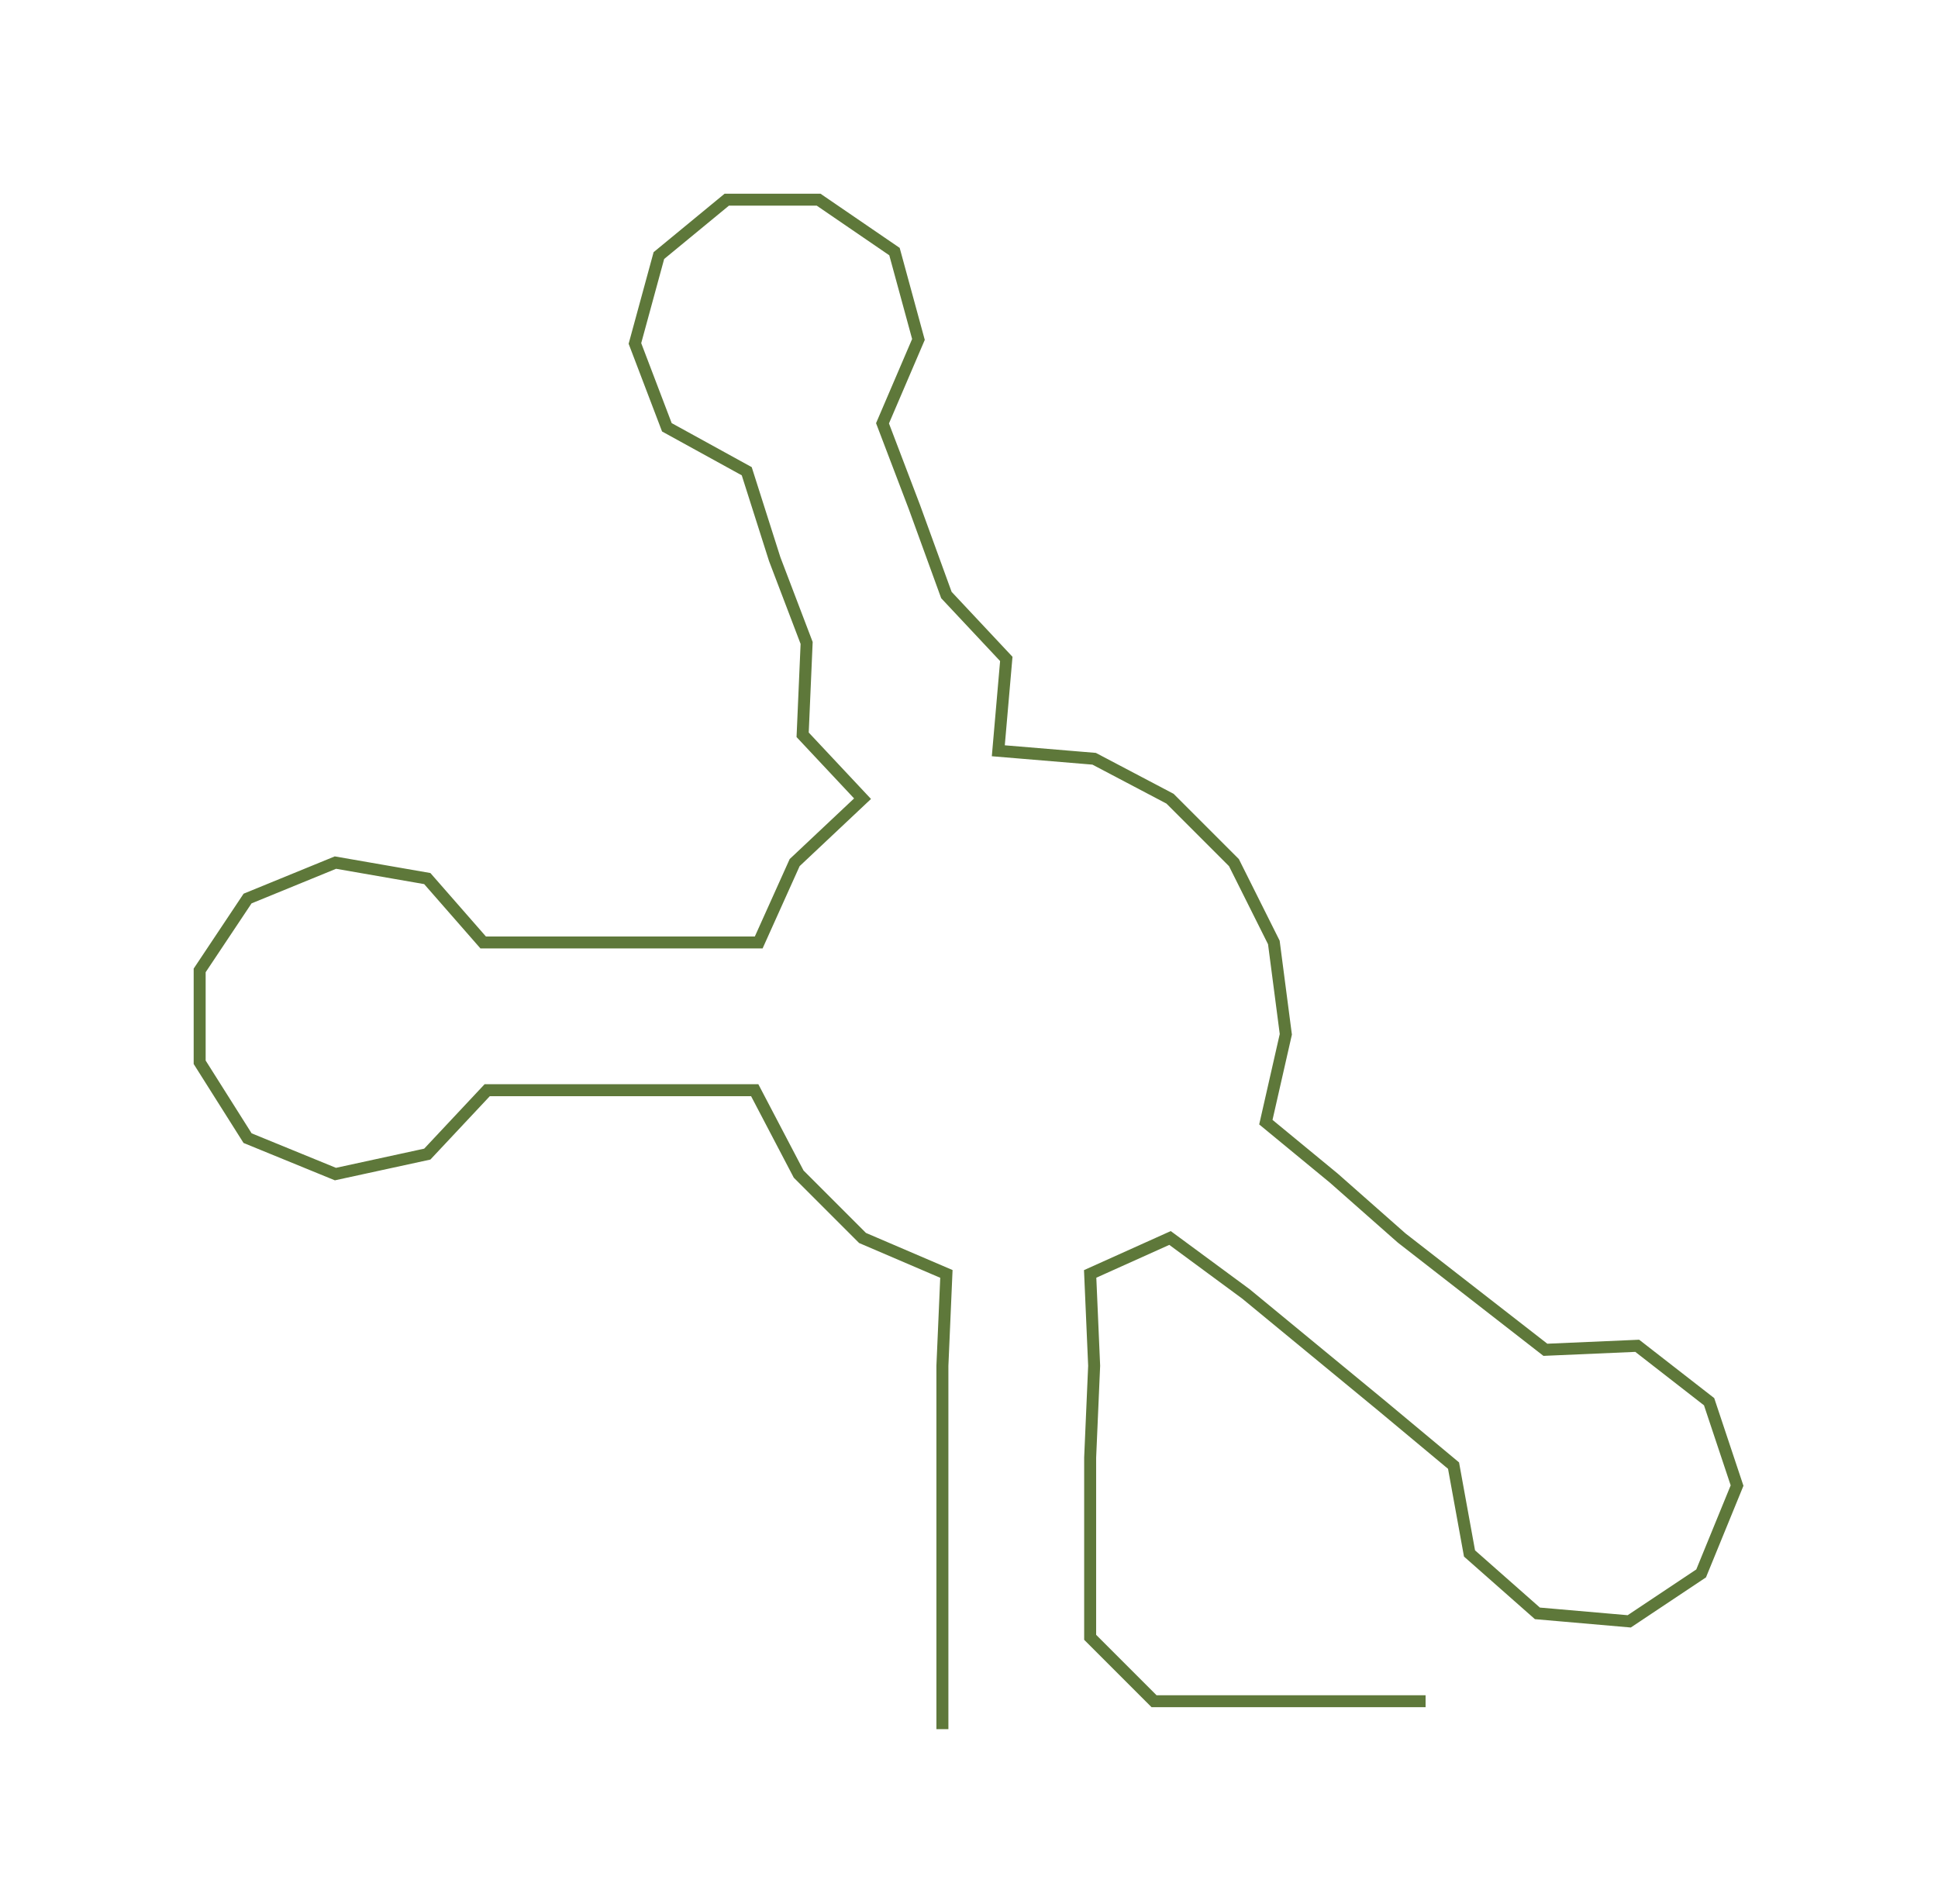 <ns0:svg xmlns:ns0="http://www.w3.org/2000/svg" width="300px" height="294.678px" viewBox="0 0 485.32 476.71"><ns0:path style="stroke:#5e783a;stroke-width:3px;fill:none;" d="M236 433 L236 433 L236 410 L236 387 L236 365 L236 342 L237 319 L216 310 L200 294 L189 273 L167 273 L145 273 L122 273 L107 289 L84 294 L62 285 L50 266 L50 243 L62 225 L84 216 L107 220 L121 236 L145 236 L167 236 L190 236 L199 216 L216 200 L201 184 L202 161 L194 140 L187 118 L167 107 L159 86 L165 64 L182 50 L205 50 L224 63 L230 85 L221 106 L229 127 L237 149 L252 165 L250 188 L274 190 L293 200 L309 216 L319 236 L322 259 L317 281 L334 295 L351 310 L369 324 L387 338 L410 337 L428 351 L435 372 L426 394 L408 406 L385 404 L368 389 L364 367 L346 352 L329 338 L312 324 L293 310 L273 319 L274 342 L273 365 L273 387 L273 410 L289 426 L312 426 L334 426 L357 426" /></ns0:svg>
